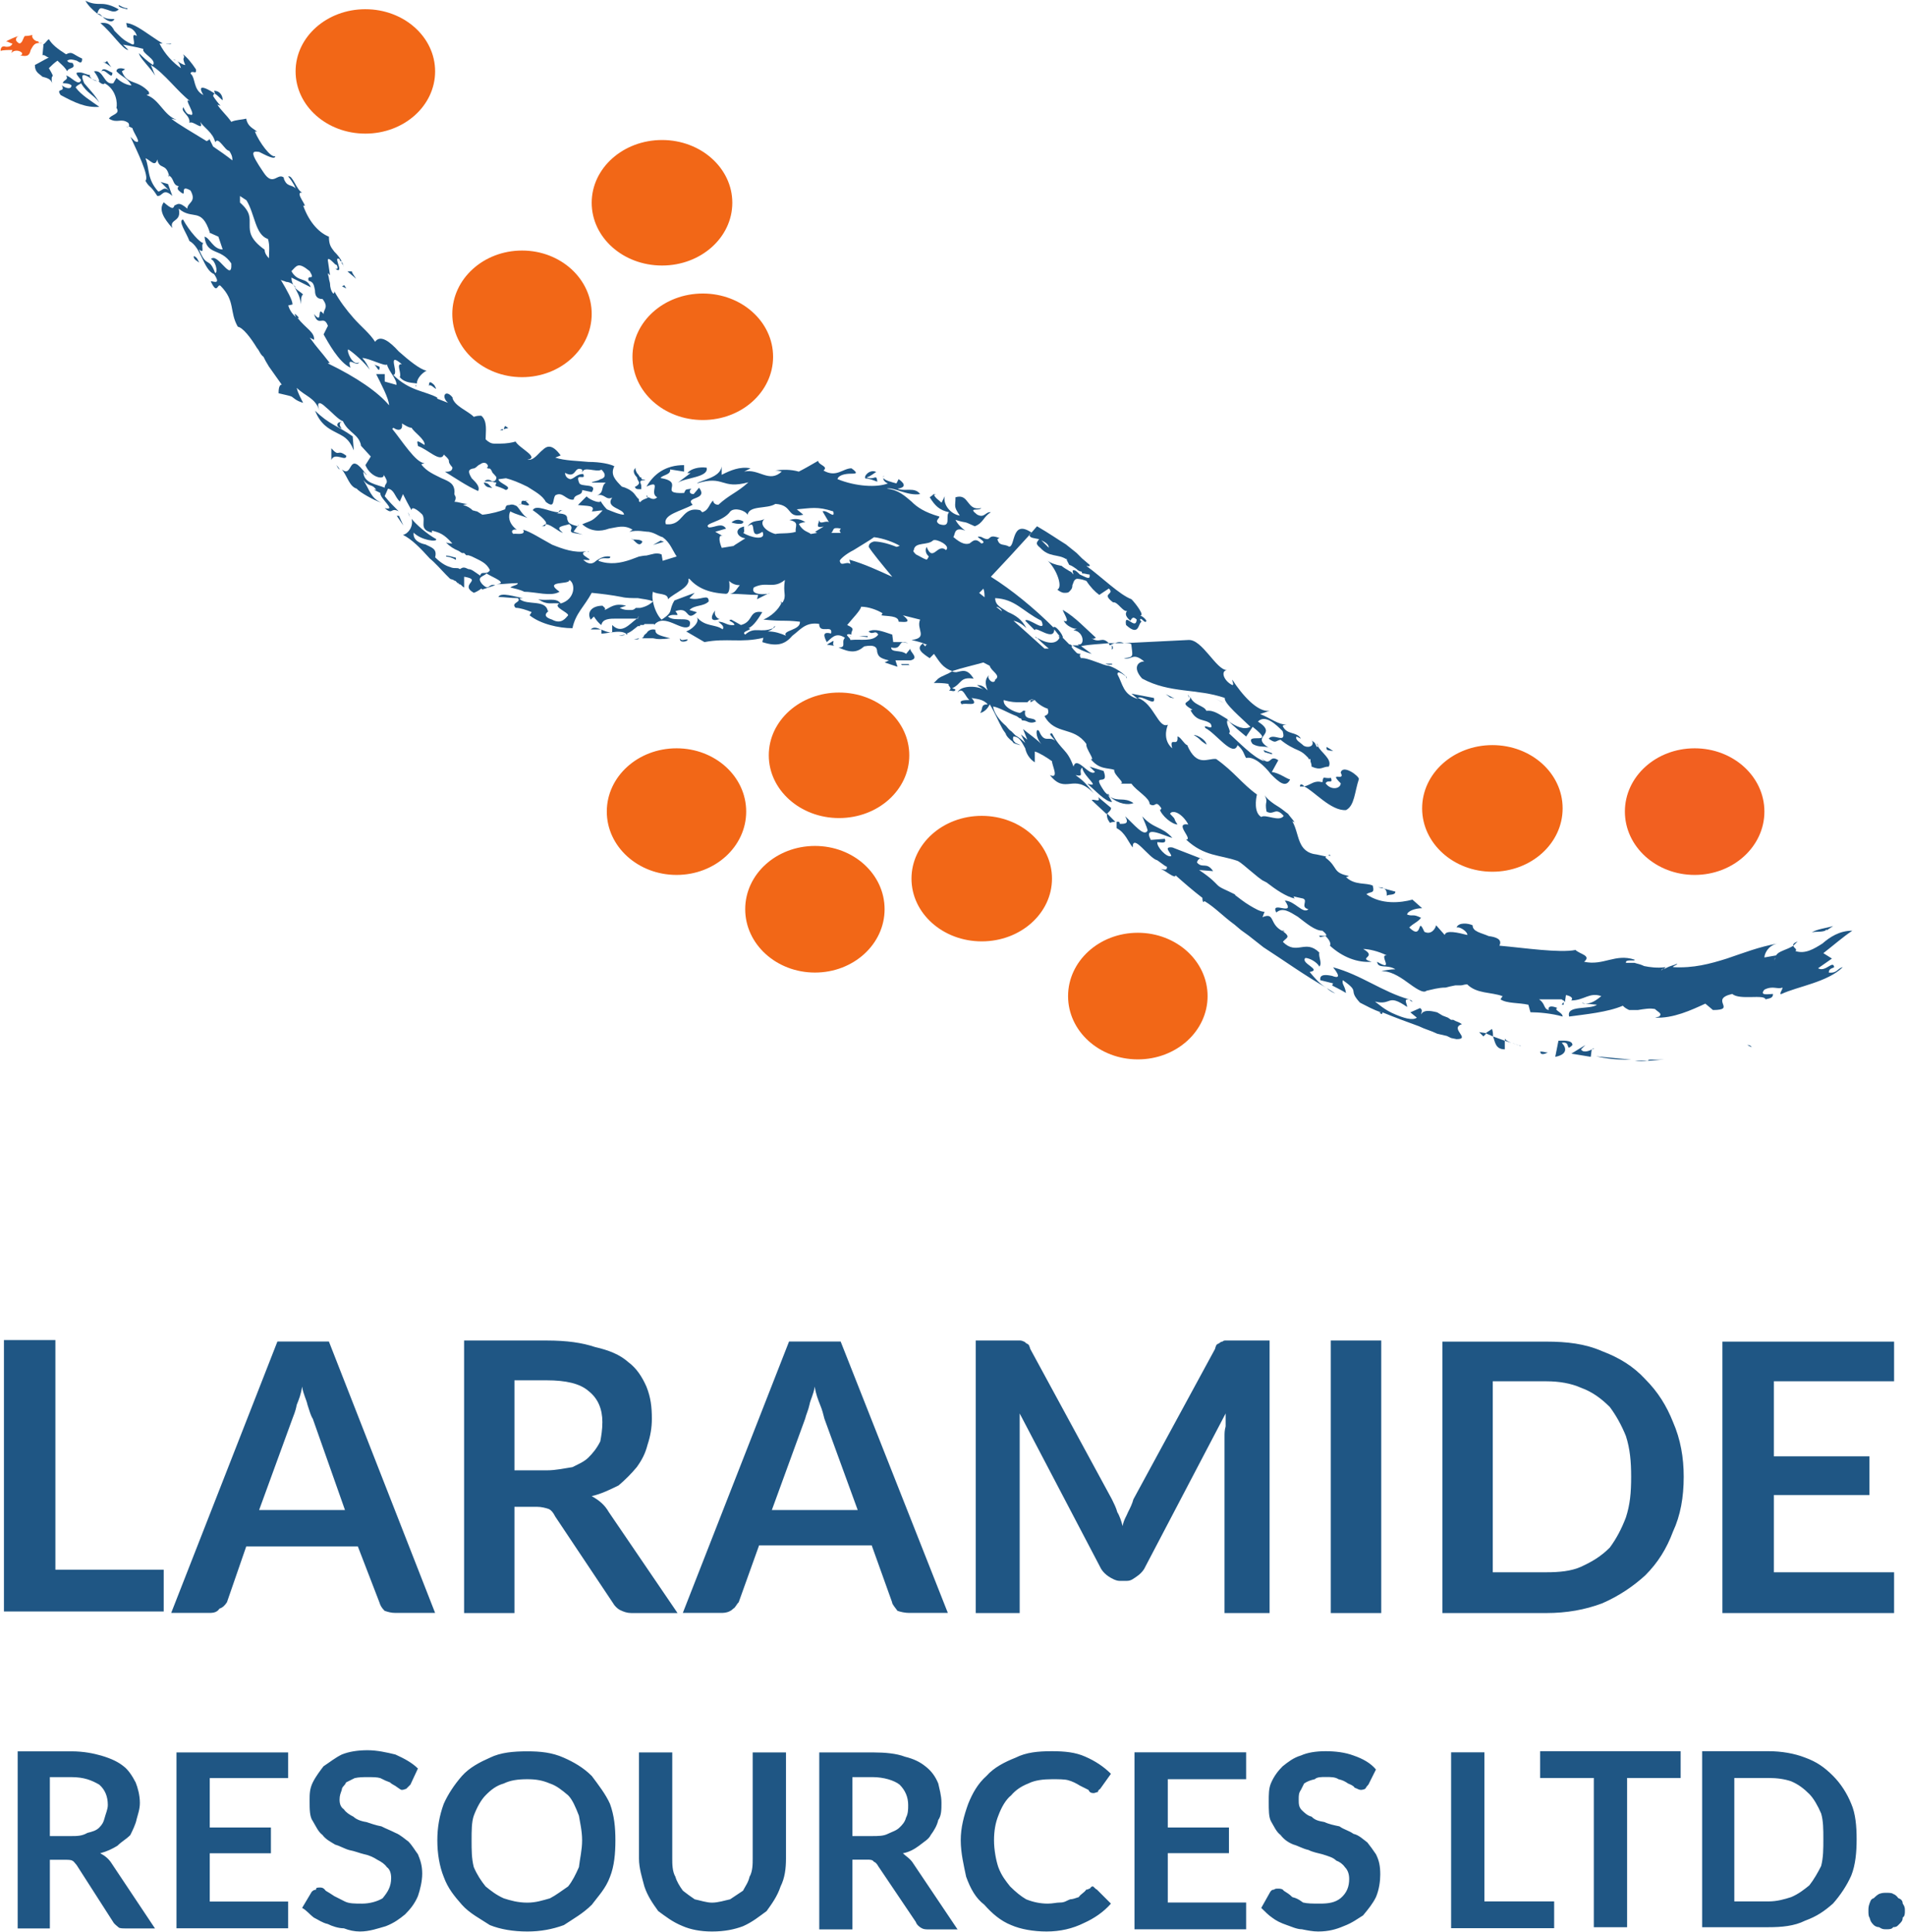 <?xml version="1.0" ?>
<svg xmlns="http://www.w3.org/2000/svg" version="1.2" viewBox="0 0 1552 1573">
	<title>Nov_9_2022_corporate_presentation_Final-1-pdf-svg</title>
	<defs>
		<clipPath clipPathUnits="userSpaceOnUse" id="cp1">
			<path d="m-972.69-867.75h16773.03v9433.6h-16773.03z"/>
		</clipPath>
	</defs>
	<style>
		.s0 { fill: #f26717 } 
		.s1 { fill: #f26020 } 
		.s2 { fill: #1f5684 } 
	</style>
	<g id="Clip-Path: Page 1" clip-path="url(#cp1)">
		<g id="Page 1">
			<path id="Path 9" class="s0" d="m297.5 108.8c-31.4 0-56.8-22.6-56.8-50.7 0-28 25.4-50.6 56.8-50.6 31.4 0 56.8 22.6 56.8 50.6 0 28.1-25.4 50.7-56.8 50.7zm127.6 198.3c-31.4 0-56.8-23.1-56.8-51.5 0-28.5 25.4-51.6 56.8-51.6 31.4 0 56.7 23.1 56.7 51.6 0 28.4-25.3 51.5-56.7 51.5zm114-90.9c-31.7 0-57.3-22.8-57.3-51.1 0-28.2 25.6-51.1 57.3-51.1 31.6 0 57.2 22.9 57.2 51.1 0 28.3-25.6 51.1-57.2 51.1zm33.2 125.8c-31.7 0-57.3-23-57.3-51.5 0-28.5 25.6-51.5 57.3-51.5 31.6 0 57.2 23 57.2 51.5 0 28.5-25.6 51.5-57.2 51.5zm-21.4 370.4c-31.4 0-56.8-23.1-56.8-51.6 0-28.5 25.4-51.5 56.8-51.5 31.4 0 56.7 23 56.7 51.5 0 28.5-25.3 51.6-56.7 51.6zm132.3-46.3c-31.6 0-57.2-22.9-57.2-51.1 0-28.3 25.6-51.1 57.2-51.1 31.7 0 57.2 22.8 57.2 51.1 0 28.2-25.5 51.1-57.2 51.1zm-19.6 125.8c-31.4 0-56.8-23.1-56.8-51.6 0-28.5 25.4-51.5 56.8-51.5 31.4 0 56.7 23 56.7 51.5 0 28.5-25.3 51.6-56.7 51.6zm135.8-25.4c-31.6 0-57.2-22.8-57.2-51.1 0-28.2 25.6-51.1 57.2-51.1 31.6 0 57.2 22.9 57.2 51.1 0 28.3-25.6 51.1-57.2 51.1zm127.1 96.1c-31.4 0-56.8-23-56.8-51.5 0-28.5 25.4-51.6 56.8-51.6 31.4 0 56.8 23.1 56.8 51.6 0 28.5-25.4 51.5-56.8 51.5zm288.7-152.8c-31.6 0-57.2-23.1-57.2-51.6 0-28.5 25.6-51.5 57.2-51.5 31.7 0 57.2 23 57.2 51.5 0 28.5-25.5 51.6-57.2 51.6z"/>
			<path id="Path 10" class="s1" d="m1379.9 712.4c-31.4 0-56.8-23.1-56.8-51.6 0-28.5 25.4-51.5 56.8-51.5 31.4 0 56.8 23 56.8 51.5 0 28.5-25.4 51.6-56.8 51.6zm-1345.3-677c-7-1.7-7.9 2.7-9.6 5.3-0.9 3.5-1.8 6.1-8.8 4.3 1.8 0 1.8-0.8 1.8-1.7-0.9-1.8-6.1-3.5-8.8 0l0.9-2.6c-3.5 0-7.9 0-9.6 0.8 0-3.4 1.7-4.3 4.4-3.4 1.7 0 4.3 0 5.2-2.7-1.7 0-3.5-1.7-5.2-1.7 3.5-1.8 7-3.5 10.4-4.4-2.6 0.9-2.6 3.5-1.7 4.4 1.7 1.7 2.6 2.6 4.4 0 1.7-3.5 1.7-4.4 2.6-4.4 0.9 0 2.6 0 6.1-0.9-1.7 0.9 0.9 5.3 4.4 5.3 0.8 1.7 1.7 1.7 3.5 1.7z"/>
			<path id="Path 11" fill-rule="evenodd" class="s2" d="m42.4 62.5c0 0-0.8 0.9 0 5.3-0.8-3.5-4.3-4.4-7.8-5.3-2.7-2.6-6.2-3.5-6.2-9.6 3.5-1.7 7.9-4.4 11.4-6.1-1.7 0-3.5-2.6-5.2-1.8l0.8-8.7h-0.8c1.7 0 3.5-3.5 5.2-4.4 2.6 4.4 7 7.9 14 12.3 5.2-2.7 5.2 0 13.1 3.5 0 4.3-1.8 3.5-4.4 1.7-3.5-0.9-5.2-1.7-7.8 0 0.8 1.8 3.5 1.8 4.3 1.8 3.5 5.2-3.5 3.4-4.3 6.9-1.8-3.5-5.3-6.1-7.9-8.7-2.6 1.8-4.4 3.5-7 6.1 3.5 6.1 3.5 6.1 2.6 7zm860.5 461.2c-7.5 0.8-15.1 0.9-22.6 2.4l8.6 6.3c-6.1-1.7-11.3-4.3-15.7-6.9h5.3l-0.9-0.9c6.1 1.7 5.2-10.5-3.5-11.4l2.7-1.3c-2.6 0.5-9-2.6-10.6-6.5 6.1 2.6-0.8-7-0.8-8.8 10.4 6.1 18.3 14.9 27 22.7-0.8 0-1.7 1.8-4.3 0 7.8 5.3 8.7-1.7 14.8 4.4zm-26.1-11.8q0.5-0.1 0.8-0.4zm583.5 258.1q-0.9-1.7 3.5-3.5-1.8 1.8-3.5 3.5zm-545.2-246.3h-6.1c-2.6 0-3.5 0.9-5.2 1.8 0 0-0.9-0.9-0.9-1.8h5.2q3.5-1.7 7 0zm-72.5 46.3l-3.5 1.8v-1.8q1.8 0 3.5 0zm172.1 29.7c-4.3-3.5-10.5-8.7-14-12.2 6.2 4.3 12.3 7 17.5 4.3-7-6.9-21.8-19.2-20.9-23.5-22.8-7.9-44.6-3.5-67.3-15.8-7.9-8.7-3.5-13.9 1.7-13.9-9.6-7.9-9.6-0.9-16.6-2.7 8.8-0.8 7-1.7 6.1-11.3-0.8-0.9-3.4-0.9-6.1-0.9l52.5-2.6c11.3-0.9 22.7 24.5 31.4 24.5-5.2 0.8-2.6 8.7 4.4 12.2 1.7 0 0-2.6 0-4.4 7.8 12.2 20.9 27.1 30.5 25.3l-7.8 2.7c8.7 3.5 14.8 8.7 21.8 8.7 0 0-2.6 0-3.5 0.9 3.5 7.8 11.4 4.3 14.9 10.5l-3.5-1.8c-1.8 2.6 3.5 5.2 5.2 7 2.5 2.5 9.8 1.8 7.4-3.6 0.4 0.4 1.2 0.8 2.2 1.8l1.8 3.5q0.5-0.5 0.7-0.9c2.6 5.3 11.9 10.6 8.9 16.7-5.3 0-6.1 3.5-14 0 0-2.7-0.9-3.5-0.9-4.4v-1.7c0 0-1.7 0 0 0-1.7 0-1.7 0-1.7-0.9l-0.9-0.9c-2.6-2.6-3.5-3.5-7-5.2-4.3-1.8-9.6-4.4-14.8-8.8-4.4 0.9-3.5 3.5-9.6-0.8 3.5-5.3 14.8 5.2 11.3-6.2-5.2-5.2-14-13.9-20.1-7.8 17.2 11.1-6.9 11.3 8.7 21.3-3.3-1.7-7.4 0.2-13-3-7.9-10.5 20.9 2.6 0-14zm53.7 3.4c-0.3-0.2-0.4-0.4-0.4-0.7q0.2 0.4 0.4 0.7zm4.6 4.4c-0.4-0.8-0.7-1.7-0.7-2.5 0 0.7 1.1 1.4 0.7 2.5zm-40 1.3q0.4 0.2 0.9 0.6-0.5-0.3-0.9-0.6zm-269.1-56.2c3.5-2.6 7.9-3.5 11.4-6.1 0.9 0.8 2.6 0.8 3.5 0.8 4.4-0.8 8.7-3.5 14 5.3-11.4-1.8-9.6 4.3-17.5 7.8l2.6 0.9c0 2.6-3.5 0.9-5.2 0.9 3.5-1.8-1.8-4.4 0-5.3-4.4-0.8-8.8-0.8-12.3-0.8zm509.4 262.9v2.6c-3.5 0 0-0.9 0-2.6zm-237.7-186.9c6.2 0.8 11.4 5.2 14.9 6.1-3.5 7-8.7 2.6-15.7-4.4-5.3-7-14-14.8-20.1-13.1-1.8-2.6-1.8-6.1-7-10.5-3.5 10.5-17.5-9.6-26.2-13.9-2.6-4.4 7.8 3.4 4.3-3.5-5.2-4.4-11.3-0.9-16.6-11.4 0.9 0.9 0.9 0 1.8 0-12.2-7-0.9-5.2-1.8-10.5 2.7 7 11.4 7 13.1 11.4 6.2-0.9 11.4 3.5 17.5 7q-0.3 0.4-0.4 0.8h-0.5l0.4 0.2c-1.1 3.5 3.8 8.7 1.4 10.3 7.9 7 20.1 20.1 28.8 22.7l-2.6-2.6c8.7 7.9 6.1-3.5 14 1.8zm-67.3-60.3c0 0-0.9-1.8-0.9-2.6 0.9 0.8 0.9 2.6 0.9 2.6zm33.2 19.2l-2.2-0.7q0-0.1 0-0.2h0.5zm-97.9-46.3c-0.9 0-1.7 0-3.5-0.8 2.6 0 3.5 0 5.3 0 0.8 0.8 0 0.8-1.8 0.8zm1.8-15.7c0.8 0.9 0.8 0.9 0.8 2.6l-0.8 0.9q0-1.7 0-3.5zm178.2 171.2h-1.8c0-0.9 0.9-0.9 1.8 0zm-166-144.1l-0.9-1.8c0.9 0 0.9 1.8 0.9 1.8zm116.2 56.8l1.7 0.8c-0.8 0-0.8-0.8-1.7-0.8z"/>
			<path id="Path 12" fill-rule="evenodd" class="s2" d="m838.3 435.5l6.1-7c10.5 6.1 16.6 10.5 23.6 14.8l8.7 7 4.4 4.4 6.1 5.2c0.9 1.8-1.8 0.9-2.6 0.9 12.2 8.8 27.1 23.6 36.7 27.1 3.5 3.5 11.3 14 7 13.1 1.7 0.9 3.4 1.7 5.2 4.4-0.9 3.5-4.4-3.5-5.2-0.9 0.8 1.7 0.8 1.7 1.7 1.7-3.5 0-1.7 13.1-13.1 2.7-1.8-11.4 7.9 5.2 8.7-4.4-3.5-3.5-4.3 0-5.2 0.9-5.3-4.4-3.5-7-2.6-7.9-3.5 0.9-7.9-7.9-11.4-7-10.5-7.8 1.8-6.1-3.5-11.3l-7.8 5.2c-3.5-2.6-7-6.1-10.5-11.4-4.4-1.7-7-1.7-7.9-1.7-2.6 0.9-2.6 3.5-3.5 5.2 0 2.7-0.9 3.5-2.6 5.3-0.9 0.9-1.8 0.9-4.4 0.9-0.8 0-3.5-0.9-5.2-2.7 4.4-1.7 0-15.7-7.9-23.5 1.8 1.7 6.1 3.4 11.4 4.3 0.9 0.9 3.5 2.6 5.2 3.5 0.9 0.9 2.6 0.9 3.5 2.6l0.9 0.9c-0.9-2.6-0.9-3.5 0-3.5 1.7 0 2.6 0.9 5.2 3.5 4.4 1.8 8.8 5.2 7.9 0-1.8 0-3.5-0.9-6.1-0.9 0-1.7-0.9-1.7-1.8-1.7l-1.7-0.9-0.9-0.9c-2.6-1.7-3.5-2.6-6.1-3.5q-1.2-2.3-2.3-4.5c-6.6-4.5-14-1.3-21.3-9.4-4.4-3.5-2.6-4.4-0.9-7-4.3-0.9-7.8-0.9-7.8-3.5zm30 19.9q0.7 0.4 1.4 1.1l-1.7-1.8q0.1 0.3 0.3 0.7zm-20.4-15.5l6.1 6.1c0-2.7-2.6-4.4-6.1-6.1zm-344.2 77.7l5.2-0.9c-0.8 0.9-3.5 0.9-5.2 0.9zm-168.6-95.2q-2.6-2.6-2.6-5.3c0.8 2.7 0.8 3.5 2.6 5.3zm174.7 94.3q0-0.9 0-0.9h1.7zm121.5-6.9c-0.9 1.7-1.8 1.7-1.8 1.7 0 0 0.9-1.7 1.8-1.7zm-4.4-27.1c-0.9 0.9-1.7 0.9-1.7 0.9zm112.7 41l-5.3-0.9c1.8 0 2.6 0 5.3 0.9zm-103.1-34.1c0 0 0 0-0.9 1.8 0-1.8 0.9-1.8 0.9-1.8zm-561.7-425.3c-5.3-3.5-10.5-6.2-6.2 3.5 4.4 5.2 8.8 9.6 12.3 15.7-5.3-7-9.6-7-14.9-15.7-0.9 0.8-3.5 1.7-4.4 3.4 4.4 6.2 13.2 11.4 19.3 15.8-11.4 0.8-20.1-3.5-31.5-9.6-4.4-6.2 4.4-1.8 0.9-7.9 3.5 2.6 7.9 3.5 7.9 0-1.8-1.7-5.3-1.7-7-1.7 0-2.7 5.2-2.7 2.6-6.2 3.5 0 10.5 9.6 12.2 3.5-5.2-6.1-4.4-6.1-0.9-6.1 2.7 0 7 2.6 7.9 1.8 0 0.8 0 1.7 1.8 3.5zm203.5 279.5c-2.6 0-1.7 3.5 0 5.2-6.1-1.7-3.5-6.1 0-5.2zm-143.3-308.4c0.9 0 1.8 0.9 4.4 0 0 0.9-2.6 0.9-4.4 0zm203.6 279.5c0-0.8 0-0.8 0-1.7 0 0 0.8 0.9 0 1.7zm-263.8-250.6l4.3 1.7c-1.7 0-2.6-0.9-4.3-1.7zm687.5 338l-2.7 0.9c0 0 0-0.9 2.7-0.9zm-69.9 116.2c0 0 0 0 0-0.9 0 0.9 0.9 0.9 0 0.9zm-165.1-112.7c-0.9-1.8-0.9-2.6-0.9-2.6 0.9 0.8 0.9 0.8 0.9 2.6zm-250.7-23.6q-0.9 0-2.7-3.5 1.8 1.8 2.7 3.5zm444.6 5.2c-1.7 0-1.7 0.9-2.6 0.9 0 0 0.9-0.9 2.6-0.9zm-259.4 35c0.8 2.6 0.8 4.3 8.4 6l-3.2 4.5q3.8 1.2 7.6 2.5c-3.1-0.8-5.8-1-8.5-1.7-3.5-1.7 1.8-3.5-2.6-6.9-5.2 1.7-12.2 1.7-5.2 6.9-2.7 0-9.7-6.9-14-6.9 2.6-1.8-7.9-9.7-10.5-11.4 2.6-5.2 14 1.7 21 1.7 0 0 0 0.9-1.8 0.9 8.8 0 8.8 2.6 8.8 4.4zm8.4 6l1.2-1.6-0.9 1.7q-0.2 0-0.3-0.1zm4.4 7q1.4 0.4 2.9 1-1.5-0.5-2.9-1zm-16.3-20c-1.8 0-2.7 1.7-3.5 1.7 0.8-1.7 0.8-1.7 3.5-1.7zm406.2 103.9c-2.6-1.7-4.4-5.2-7-7.8 0.9-4.4 8.7 6.1 7.9 7.8zm-621.2-260.3h-1.7c-0.9-0.8-0.9-1.7-1.8-3.4 0.9 0 3.5 2.6 3.5 3.4zm201 167.8c0 1.7-0.9 1.7-3.5 1.7 1.7 0 2.6-1.7 3.5-1.7zm-204.5-193.1c1.8 2.6 4.4 3.5 7 6.1-1.7 0.9-1.7 4.4-1.7 7.9-0.9-7-3.5-10.5-5.3-14zm634.3 234.1q0 0.9 0 0.9 0 0 0-0.9zm-539-45.4zm173.8 94.3h0.9q-0.9 0-0.9 0zm-403.6-404.4c-0.9-1.7-0.9-2.6-0.9-2.6 0 0 0 0.9 0.9 2.6zm-11.4-48l0.9-1.8z"/>
			<path id="Path 13" fill-rule="evenodd" class="s2" d="m870.6 524.6c1.7 0 2.6 1.7 2.6 1.7h-0.9c0.9 1.8 3.5 4.4 4.4 5.3 0.9 0.8 2.6 0.8 3.5 0.8-0.9 0-0.9 1.8-0.9 1.8l0.9 1.7c5.2-0.8 18.4 6.2 22.7 6.2 5.3 1.7 10.5 5.2 14 8.7-2.6-1.8-7-5.3-7-1.8 4.4 7.9 4.4 16.6 16.6 20.1l-5.2-4.3 18.3 3.5c1.8 7.8-9.6-2.7-13.1 0 13.1 4.3 16.6 25.3 24.5 21.8-1.8 4.4-3.5 13.1 3.5 19.2-2.7-10.5 5.2 0 4.3-9.6 2.4 0 5.4 6.3 7.9 7 7.9 18.3 16.6 10.5 23.6 11.3 14.8 10.5 20.9 20.1 33.2 28.9-0.9 3.5-2.6 14.8 3.5 18.3 3.5-2.6 14.8 4.4 18.3-0.9-7-7.8-7.8 0-14-3.5-1.7-9.3 1.6-6.3-1.4-13.3 1.4 2.7 6.3 6.6 11.9 9.9 2.6 1.7 4.4 3.4 7 5.2 1.8 2.6 4.4 5.2 5.3 7l-1.8-0.9c6.1 10.5 3.5 25.3 20.1 27.1l7.9 1.7c-0.9 0-0.9 0-0.9 0.9 10.5 7.9 5.2 12.2 19.2 14.9-0.9 0-0.9 0.8-2.6 0.8 7 7 16.6 4.4 21.8 7 1.8 7-1.7 4.4-5.2 7 12.2 8.7 27.9 7 37.5 4.4l7.9 7c-6.1 0-12.2 2.6-12.2 5.2 5.2 1.7 4.3-0.9 11.3 2.6-2.6 3.5-6.1 4.4-9.6 7.9 11.4 11.3 6.1-10.5 12.3 3.5 5.2 2.6 8.7-1.8 9.6-5.3l7 7.9c0.8-4.4 11.3-1.8 18.3 0 0.9-1.8-5.2-7-8.7-6.1 1.7-4.4 9.6-3.5 13.1-1.8 0 5.3 7 6.1 13.1 8.8 6.1 0.8 11.3 2.6 8.7 7.8 20.1 1.8 48.9 6.1 62 3.5 3.5 3.5 13.1 4.4 7 9.6 15.7 3.5 25.4-7 41.1-1.7 0.9 1.7-7.9-0.9-7 2.6q3.5 0 7 0c2.6 0.9 4.3 0.9 7.8 2.6 4.4 0.9 10.5 1.8 17.5 0.9q-0.9 0.9-1.7 1.7 1.7-0.8 3.5-1.7c1.7-0.9 5.2-1.7 7-2.6 2.6 0-3.5 1.7-2.7 2.6 16.6 0.9 29.7-2.6 43.7-7 13.1-4.4 26.2-9.6 41.1-12.2-7.9 1.7-10.5 8.7-10.5 11.3l9.6-1.7c1.7-3.5 8.7-4.4 14-7.9 0 1.8 3.5 2.7 1.7 4.4 7.9 2.6 14.9-1.7 21.9-6.1 6.1-5.3 13.9-10.5 24.4-10.5-7.8 5.2-15.7 12.2-23.6 18.3l7 4.4-11.3 7.9c6.1 3.5 12.2-7 13.1-0.9-0.9 0.9-4.4 0.9-4.4 4.4 7 0.8 7-3.5 11.4-4.4-12.3 12.2-36.7 15.7-49.8 21.8-2.7 0.9 0.8-3.5 0.8-5.2-4.3 1.7-7.8-1.8-14.8 1.7-4.4 5.3 3.5 3.5 7 3.5 0 3.5-2.6 3.5-6.1 4.4-0.9-4.4-21 0.9-27.1-4.4-19.2 4.4 4.3 13.1-15.7 13.1l-6.2-5.2c-11.3 5.2-26.2 12.2-41 11.4l3.5-0.9c2.6-2.6-0.9-3.5-3.5-6.1-4.4-0.9-8.8 0-14 0.8q-1.7 0-3.5 0-1.7 0-3.5 0c-1.7-0.8-3.5-1.7-5.2-3.5-12.3 5.3-30.6 7-43.7 8.8-2.6-9.6 16.6-5.3 22.7-9.6l-9.6-0.9c5.2 0 8.7-2.6 13.1-6.1-9.6-3.5-14 3.5-24.5 3.5 1.8-1.8 0-3.5-4.3-4.4l-0.9 6.1c0-1.7-1.8-1.7-2.6-2.6h-18.4c5.3 3.5 3.5 7.9 7.9 8.7-0.9-3.5 2.6-3.5 7-1.7-3.5 1.7 4.3 3.5 4.3 7-8.7-2.6-20-3.5-26.2-3.5l-1.7-6.1c-7.9-1.8-17.5-0.9-22.7-4.4l1.7-2.6c-9.6-3.5-20.9-1.8-28.8-9.6-2.6 0-3.5 0.8-5.2 0.8-0.9 0-0.9 0-1.8 0 0 0 0 0-1.7 0h-0.9l-4.4 0.9-3.5 0.9c-6.1 0-11.3 1.7-15.7 2.6-2.6 2.6-9.6-2.6-15.7-7-7-5.2-14.9-9.6-21-8.7 1.8-0.9 7.9-1.8 11.4-1.8-7-4.3-14 0-14.9-6.1 14.9 8.8 0.9-6.1 7.9-5.2-7-3.5-14.9-5.2-19.2-5.2 12.2 6.9-5.3 6.9 6.9 10.4-11.3 0.9-23.5-3.5-34-13.1 0.9-1.7 0-4.3-3.5-7.8l-4.4 0.8c-4.4-3.5 11.4 2.7 1.8-5.2-6.2 0-13.1-6.1-20.1-11.4-7-4.3-12.3-7.8-17.5-3.4-5.2-10.5 16.6 4.3 7-9.7 7.9 0 14.8 11.4 19.2 7-7-1.7 0-7-4.4-8.7l-7.8-1.7 0.9 1.7c-7-1.7-14.9-7-22.8-13.1l-3.5-1.8-3.5-2.6-5.2-4.3c-4.4-3.5-7.9-7-11.3-8.8-14.9-5.2-27.1-3.5-42-17.4 6.1 0-10.5-14 1.8-12.3-5.3-9.6-13.1-12.2-14.9-8.7 6.1 6.1 1.8 2.6 6.1 8.7-4.3 0-13.1-7-14.8-13.1 0.9 2.6 0.9 0.9 1.7 0-5.2-7.8-4.3 0-9.6-3.5 0-5.2-10.5-10.5-14.8-16.6h-9.6c6.1 0-5.3-7-4.4-11.3-5.3-1.8-12.2 0-19.2-8.8 4.3 1.8-4.4-8.7-3.5-12.2-10.5-14.8-25.4-7-34.1-22.7 0.9-0.9 4.4-0.9 2.6-6.1-3.5-0.9-8.7-4.4-10.5-7q-3.5-0.9-3.5 0c-0.8 0-0.8 0-2.6 1.8h-6.1c-3.5 0-7 0-13.1-1.8-0.9 5.2 7.9 9.6 13.1 10.5l1.8-0.9 0.8-0.9h1.8c-1.8 8.8 7.8 4.4 8.7 8.8q-3.5 1.7-7 0c-1.7-0.9-3.5-0.9-4.3-0.9l-0.9-1.7h-0.9l-2.6-1.8c-7-2.6-14-7-19.2-7.9 0.8 5.3 5.2 11.4 10.5 15.8 0.8 0.8 2.6 3.5 4.3 4.3l3.5 3.5c1.8 0.9 5.3 3.5 7.9 6.1l-3.5-6.9 5.2 4.3-3.5-8.7c5.3 4.4 10.5 7.8 14.9 12.2-5.3-6.1-4.4-14-1.8-10.5 4.4 10.5 7.9 3.5 13.1 7.9-2.6-3.5-6.1-6.1-2.6-6.1 7.9 14.8 12.2 12.2 17.5 27.1 2.6-9.6 13.1 8.7 17.5 4.3l-4.4-4.3 11.4 3.5c5.2 13.9-10.5 0 0 15.7q1.7 2.6 3.4 3.5l3.5 6.1c-5.2 0-13.9-9.6-20.1-14.9 11.4 3.5-2.6-5.2-4.3-13.1-3.5 3.5 2.6 7.9-5.3 6.1 7 5.3 7 5.3 14.9 14.9-16.6-17.5-22.7 1.7-35.8-14.9 7.8 3.5 1.7-7.8 1.7-11.3-3.5-2.6-10.5-7-14-7.9v8.8c-4.3-2.7-6.9-7-7.8-11.4-2.6-4.4-4.4-9.6-9.6-9.6-0.9 2.6 0 3.5 1.7 5.2 1.8 0.9 4.4 1.8 3.5 1.8-2.6-0.9-3.5-0.9-5.2-1.8-0.9-1.7-1.8-1.7-3.5-3.5q-1.8-1.7-2.6-3.4c0-0.9-1.8-2.7-2.7-4.4-3.5-6.1-6.1-13.1-10.5-20.1-0.8 1.7-3.4 6.1-7.8 7 2.6-3.5 0-7 6.1-7-3.5-4.4-9.6-4.4-13.1-5.2 7 7.8-5.2 3.5-7.9 5.2-3.5-3.5 2.7-3.5 6.2-3.5-3.5-2.6-5.3-11.4-9.7-6.1 1.8-5.3 14-6.1 21-2.6l-5.2-3.5c3.5 0 5.2 0.8 8.7 4.3-2.6-6.1-1.7-9.6 0.9-12.2 0 0.9-0.9 0.9 0 2.6 1.7 3.5 5.2 3.5 5.2 0.9 5.3-3.5-3.5-7-4.4-11.3l-5.2-2.7c-9.6 2.7-17.5 4.4-25.3 7-7.9-2.6-10.5-7.8-14.9-14l-3.5 3.5c-5.2-3.5-12.2-7.8-5.2-12.2-5.3-1.7-9.6-2.6-9.6-2.6 14-1.8 3.5-8.7 7-16.6q-7-1.8-14-3.5c8.7 7 0 5.2-3.5 5.2 0-5.2-9.6-4.3-14-5.2l0.9-1.7c-4.4-2.7-11.4-5.3-17.5-5.3 0 2.6-7.8 10.5-11.3 14.9 7.8 3.5 2.6 4.3 3.5 7.8-0.9 0-1.8-0.9-3.5 0-0.9 0.9 2.6 2.6 2.6 4.4 8.7-0.9 18.3 1.7 22.7-4.4-2.6-4.3-4.4 0.9-7.9-2.6 5.3-2.6 11.4 0 19.3 2.6l0.8 6.1c2.6 0 6.1 0 7.9 0-3.5 0.9-1.8 6.1-9.6 4.4 0 4.4 7.8 1.7 12.2 5.2l3.5-4.3c-0.9 2.6 7.9 7.8 0 9.6-4.4 0-7.9 0-12.2 0l1.7 5.2q-5.2-1.7-10.5-3.5l3.5-1.7c-7.8-1.8-8.7-3.5-9.6-7 0-3.5-1.7-6.1-10.5-4.4-6.1 5.3-11.3 5.3-20.9 0.9 7 0 1.7-4.4 5.2-7.9-7.8-5.2-11.3 0.9-14.8 3.5-2.7-5.2-3.5-8.7 3.5-7 1.7-7.8-9.7 0.9-9.7-7.8-11.3-1.8-15.7 5.2-21.8 9.6-5.2 6.1-11.3 9.6-24.5 5.2l0.9-3.5c-18.3 4.4-29.7 0-48 3.5l-14.9-8.7c3.5-0.9 11.4-7 8.8-11.4 6.9 7.9 14.8 5.3 20.9 9.7 1.8-2.7-1.7-4.4-3.5-6.2 5.3 0 7 3.5 13.1 2.7 0-2.7-7-3.5-2.6-4.4l7.9 4.4c10.5-2.7 6.1-12.3 17.4-10.5-2.6 4.3-6.9 11.3-11.3 13.1 5.2 0.9-7 2.6-2.6 5.2 7.8-7 12.2-0.9 22.7-5.2-0.9 0.9-1.8 1.7-4.4 2.6 6.1 0 10.5 1.7 14.9 3.5-3.5-4.4 12.2-4.4 11.3-11.4-7.8-0.8-10.5-0.8-14-0.8-3.4 0-6.1 0-15.7-0.9 6.1-2.6 12.3-7.9 14.9-14 0.8 0 0.8 0 0.8 0 3.5-6.1 0-7 1.8-18.3-9.6 7.8-14.9 0.8-25.3 6.1-2.7 5.2 5.2 6.1 11.3 5.2l-8.7 4.4 0.9-3.5c-7 0-14.9-0.9-22.8-0.9 4.4-0.8 5.3-4.3 7.9-7-2.6 0-6.1-0.8-8.7-3.5 0.8 6.2 0 10.5-2.7 10.5-14.8-0.8-23.5-5.2-29.7-12.2h-0.8c1.7 7-11.4 11.4-16.6 16.6 0-5.2-7.9-3.5-12.3-6.1q-0.8 3.5 0 7.8c-4.3-1.7-7.8-1.7-12.2-2.6-4.4 0-9.6 0-13.1-0.9-8.7-1.7-16.6-2.6-24.5-3.4-6.1 11.3-13.1 16.6-15.7 28.8-11.3 0-26.2-3.5-34.9-10.5l1.7-2.6c-4.3-1.8-9.6-3.5-13.1-3.5-4.3-4.4 5.3-4.4 1.8-7.9-6.1 0-10.5-0.9-15.8-0.9 1.8-4.3 14 0 20.1 0.9-0.8 0-3.5 0-2.6 0.9 6.1 5.2 21 0 22.7 9.6 3.5-0.9-7.8 3.5 3.5 7 7.9 4.4 11.4-1.8 13.1-3.5 0-2.6-13.1-7-7-9.6-7-0.9-9.6 1.7-17.4-3.5 7 1.7 14.8-1.8 18.3 3.5 12.2-3.5 12.2-16.6 7-19.2 0.9 4.3-21.8 0-7.9 9.6-7 4.3-19.2 0-29.7 0h0.9c-3.5-1.8-7.9-2.6-11.3-3.5 2.6-1.8 6.1-1.8 6.1-3.5-6.1 0-11.4 0.9-17.5 0.9 10.5-0.9-4.4-6.1-7.9-8.8-2.6 2.7-8.7 2.7-3.5 8.8 6.2 6.1 4.4-0.9 10.5 0.8q-5.2 1.8-10.5 3.5l-0.8-0.8c-0.9 0.8-3.5 2.6-6.1 3.5-12.3-7 7.8-10.5-7.9-13.1v8.7c-0.9 0-1.8-1.8-3.5-2.6 0 0-0.9 0 0 0h-0.9v-0.9h-0.9l-1.7-1.8c-0.9 0-1.7-0.8-1.7-0.8l-2.7-0.9q-1.7-1.7-3.5-3.5c-4.3-4.4-8.7-9.6-13.1-13.1-7.8-8.7-14.8-15.7-21.8-19.2 4.4-0.9 8.7-7 7-13.1 3.5 4.4 12.2 12.2 20.1 16.6 0.8 2.6-12.3 0.9-18.4-5.3-0.8 6.2 5.3 8.8 9.6 9.6 5.3 2.7 9.6 3.5 7.9 10.5 4.4 4.4 8.7 7 12.2 7.9 3.5 1.7 6.1 0 7.9 1.7 2.6-1.7 3.5-1.7 7 0 2.6 0 4.4 1.8 9.6 5.3 0.9-4.4 5.2 0 7.9-4.4-2.7-6.1-7.9-7.8-14.9-11.3l-2.6-0.9h-1.8l-1.7-1.8h-1.8l-2.6-1.7c-4.3-1.8-7-3.5-10.5-7 1.8 0.9 5.3 0.9 5.3 0.9-7-7.9-10.5-8.8-16.6-10.5v1.7c-11.4-2.6-4.4-9.6-7.9-14.8-1.7-1.8-8.7-7.9-8.7-3.5-2.6-4.4-5.3-9.6-7-13.1l-2.6 6.1c-4.4-4.4-4.4-9.6-9.6-10.5l-2.7 6.1c3.5 4.4 7 7.9 11.4 12.3-7-3.5-4.4 3.5-11.4-2.6 10.5 2.6-4.3-7.9-3.5-12.3l-5.2-2.6h1.8c-3.5-5.2-5.3-1.7-10.5-7.9 5.2 7.9 6.1 14.9 14.8 18.4-6.1-1.8-18.3-8.8-20.1-11.4-6.1-1.7-7.8-10.5-12.2-15.7 9.6 7.9 4.4-17.5 20.1 4.4 0 0.8-0.9-0.9-2.6-2.6 0 9.6 11.3 10.4 17.4 13.1 0-4.4 4.4-2.7-0.8-10.5 0.8 4.3-10.5 2.6-14.9-7.9l4.4-7-9.6-10.5 1.7 1.8c-1.7-9.6-10.5-10.5-14.8-20.1-3.5-0.9-9.6-7.9-14-11.4-4.4-4.3-7.9-5.2-5.2 2.7-3.5-10.5-11.4-11.4-18.4-18.4 0.9 4.4 3.5 8.8 5.2 12.2-6.1-1.7-7.8-4.3-9.6-5.2-2.6-0.9-3.5-0.9-10.4-2.6 0-1.8 0-7 2.6-7-2.6-3.5-6.1-8.7-10.5-14.8l-2.6-4.4-1.8-3.5c-2.6-1.8-3.5-5.3-5.2-7-5.3-8.7-11.4-16.6-15.7-17.5-7-12.2-1.8-20.9-14-33.2-2.6-2.6-2.6 7.9-7.9-3.5-0.9-1.7 9.6 4.4 2.6-6.1-8.7-3.5-10.4-21.8-20.1-27-2.6-7-9.6-16.6-5.2-17.5 5.2 9.6 14 19.2 16.6 19.2-2.6 1.7 1.8 9.6-3.5 5.2 6.1 15.8 7.9 5.3 13.1 19.3 2.6-0.9 0-10.5-3.5-11.4 5.3-6.1 17.5 20.1 16.6 3.5-8.7-13.1-20.1-6.1-21.8-21.8 4.3 0.8 7 10.4 14.8 10.4l-3.5-10.4-7.8-3.5h0.8c-6.9-21-13.9-9.6-25.3-19.3 2.6 11.4-7.9 7.9-5.2 15.8-7-7.9-11.4-14.9-7-21 7 6.1 7.8 5.2 8.7 2.6 2.6-0.8 3.5-3.5 10.5 2.6 0-5.2 7.9-5.2 2.6-14.8-10.5-6.1-0.9 7.9-9.6 0q-1.7-1.7 0-3.5c-5.2-0.9-3.5-6.1-7.9-8.7-2.6-10.5-7.8-4.4-9.6-13.1-1.7 7-6.1 0-9.6-0.9 3.5 7.9 0.9 16.6 10.5 27.1 3.5-0.9 4.4-4.4 8.7-0.9l-6.9-7c2.6 0.9 3.5 0.9 6.1 1.8l3.5 9.6c-7.9-7-7.9 0.8-12.3 0-6.1-9.6-6.1-6.1-9.6-12.3 3.5-3.5-7-24.4-12.2-35.8q1.7 1.8 3.5 3.5c7 3.5-1.8-7.8-1.8-10.5l-3.4-1.7q1.3 0 0-2.6c-6.2-4.4-8.8 0.8-15.8-3.5 1.8-3.5 9.6-3.5 6.1-8.8 0.9-3.5 0-14.8-9.6-20-0.8 1.7-3.5 0-5.2-1.8h0.9c-0.9-2.6-1.8-4.4-4.4-7.9 7.9-1.7 7.9 11.4 15.7 9.7l2.6-4.4c3.5 3.5 8.8 6.1 12.3 6.1-4.4-7-7-6.1-12.3-11.4 0-3.5 5.3-2.6 7-1.7l-2.6 1.7c4.4 11.4 12.2 6.2 21.9 16.6 0.8 2.7 0 1.8-1.8 2.7 10.5 3.5 14 16.6 24.5 20.1l-4.4-0.9c5.2 4.3 17.5 11.3 28.8 18.3l1.8-0.9c0-2.6 1.7 1.8 3.5 5.3 5.2 3.5 11.3 7.8 15.7 11.3 0-3.5-0.9-5.2-2.6-7.8-3.5 0-8.8-12.2-11.4-7-1.7-7.9-9.6-12.2-12.2-16.6 3.5 8.7-6.1-1.7-8.8 0.9 0.9-6.1-6.9-8.8-5.2-12.3 0-2.6 1.8 5.3 5.2 5.3 7.9 3.5-6.9-15.7 0.9-10.5-10.5-7.9-20.9-22.7-32.3-29.7l3.5 8.7c-3.5-6.1-13.1-14.8-13.1-18.3 3.5 3.5 6.1 6.1 11.3 9.6 3.5-4.4-9.6-9.6-7.8-13.1-6.1-1.7-12.2-2.6-16.6-3.5l4.4 4.4c-4.4 0-13.2-14-22.8-21.9 5.3-0.8 8.8 0.9 11.4 6.2 3.5 3.4 7 7.8 13.1 10.4 7 4.4-1.7-10.4 5.2-6.1-0.8-3.5-4.3-7-7.8-7l-0.9-3.5c3.5 0 8.7 2.7 14 6.2 5.2 3.4 11.3 7.8 15.7 10.4 0 0-1.7 0-2.6 0 4.4 8.8 11.3 15.8 17.5 20.1-1.8-6.1-3.5-6.1-6.2-7 0.9-0.8 7 4.4 9.7 4.4-3.5-7.9 0.8-4.4-1.8-8.7 3.5 2.6 7 7 10.5 12.2 0.9 5.2-3.5 0-4.4 3.5 4.4 3.5 1.8 13.1 10.5 17.5-7-11.4 6.1-3.5 9.6-0.9l-0.9-2.6c4.4 0 7 3.5 7 7.8-4.3-3.5-7-7.8-7.8-3.5 1.7 2.7 4.3 6.1 6.1 7.9l-2.6-0.9c2.6 4.4 7.8 8.8 11.3 14 3.5-1.7 8.8-1.7 12.2-2.6 0.9 6.1 5.3 7.8 8.8 10.5h-1.8c3.5 8.7 13.1 21.8 16.6 20 0 3.5-7.8-0.8-13.1-3.4-6.1-0.9-7.8 0 3.5 16.6 7.9 12.2 11.4 0 16.6 4.3 0 0 0 0 0 0.9 2.6 7 6.1 4.4 9.6 7.9-1.7-4.4-5.2-8.8-6.1-9.7 3.5-1.7 7 11.4 11.4 13.1-7-0.8 6.1 13.1 0.8 10.5 5.3 14.9 14 22.7 21 25.4 0 6.9 1.8 8.7 4.4 12.2 2.4 2.4 4.4 4.8 6 7.8-1.6 0-1.6-0.8-1.6-1.7-3.5-1.7-1.8 1.7-0.9 5.2 0.9 2.7 0.9 5.3-2.6 2.7 1.7 0 1.7 0 1.7-0.9 0 0 0-2.6-1.7-2.6-3.5-3.5-6.2-6.1-6.2-3.5l1.8 12.2c0 0-0.9-0.9-1.8-1.7 0 0.8 0.9 3.5 0.9 4.3 0 0.9 0.9 3.5 0.9 4.4 0 2.6 0.9 6.1 2.6 7.9 0.9 0 0.9-0.9 0.9-1.8 4.4 7.9 9.6 14.9 15.7 21.8 6.1 7 13.1 12.3 17.5 19.3 4.3-6.2 12.2 0 19.2 7.8 7.9 7 17.5 14.9 22.7 15.7-3.5 1.8-7.9 6.2-7.9 10.5-2.6-0.8-9.6 0-13.9-5.2 1.7-3.5-3.5-11.4 1.7-10.5-13.1-11.4-1.7 7.9-7 8.7 13.1 13.1 26.2 13.1 35.8 18.4v0.9l8.8 3.4c-6.1-5.2-1.8-12.2 4.4-3.4l-0.9-0.9c1.7 7 12.2 10.5 17.5 15.7 2.6-0.9 3.4-0.9 6.1-0.9 5.2 4.4 3.5 13.1 3.5 19.2q3.5 3.5 6.9 3.5c0 0 0.9 0 1.8 0 0 0 1.7 0 2.6 0h0.9c4.4 0 9.6-0.8 12.2-1.7 2.6 5.2 20.1 13.1 9.6 14.8 5.3 0.9 8.8-5.2 12.3-7.8 3.5-3.5 7.8-5.3 14.8 4.3l-4.4 1.8c7.9 2.6 18.4 2.6 27.1 3.5 9.6 0 17.5 1.7 21 3.5-3.5 7 0.9 11.3 6.1 16.6 3.5 0.9 7 2.6 9.6 5.2 0.9 0.9 2.6 3.5 3.5 4.4 0.9 0 0.9 1.7 0.9 2.6 0.9 0 0.9 0 0.9 0.9 0.8-2.6 6.1-3.5 6.9-4.4 1.8 0.9 4.4 2.6 7 0-7-3.5 4.4-14.8-8.7-8.7 6.1-10.5 15.7-17.5 30.6-17.5v5.3l-11.4-1.8c0.9 4.4-6.1 4.4-7.8 7 20.9 3.5-2.7 13.1 19.2 12.2 1.7-3.5 0.8-2.6 6.1-3.5-1.8 0.9-2.6 4.4 1.7 4.4l4.4-5.2c7.9 10.4-12.2 6.9-5.2 13.9-9.6 5.3-24.5 7.9-21.9 15.8 14.9 1.7 12.3-14.9 28-11.4l1.7 1.7c5.3-1.7 5.3-6.1 8.8-9.6 0 0.9 0.8 3.5 4.3 3.5 9.6-8.7 14.9-9.6 24.5-18.3-22.7 6.1-19.2-6.1-41.9 0.9 2.6-2.7 19.2-4.4 20.1-14v7c6.9-3.5 14.8-7 23.5-5.3l-5.2 2.7c12.2-2.7 20.1 9.6 30.6 0q-2.6-0.9-5.3-0.9c6.1-0.9 13.1-0.9 19.2 0.9 5.3-2.7 9.7-5.3 15.8-8.8 0 3.5 8.7 4.4 4.3 7.9 10.5 6.1 15.8-1.8 22.8-1.8 6.1 4.4 3.5 4.4-0.9 4.4-3.5 0-9.6 0.9-10.5 4.4 14.9 6.1 32.3 7 41.1 3.5-2.7-0.9-4.4-3.5-3.5-4.4 0 1.7 7 3.5 10.4 4.4l1.8-3.5c6.1 4.3 5.2 7-0.9 7.8 6.1 2.6 14-1.7 18.4 4.4-10.5 1.7-21.9-6.1-27.1-4.4 9.6 0.9 14.8 6.1 20.1 10.5 4.3 4.4 10.5 8.7 22.7 12.2 0 1.8-4.4 3.5 0 6.2 10.5 3.4 4.4-7 7.9-9.7-7.9-1.7-11.4-5.2-15.8-12.2l3.5-2.6c0 2.6 4.4 5.2 6.1 7l2.7-5.3c-1.8 7 5.2 14.9 12.2 15.8-5.3-7.9-3.5-7-3.5-14.9 11.4-3.5 8.7 11.4 21 8.8-1.8 2.6-11.4-0.9-3.5 5.2 6.1 3.5 7-2.6 11.3-1.8-6.1 3.5-6.1 8.8-13.1 11.4-11.3-5.2-4.3-1.7-15.7-5.2 1.7 3.5 5.2 6.9 7.9 8.7-9.7-3.5-7.9 3.5-9.7 5.2 7 6.1 10.5 6.1 13.2 5.3 3.4-2.6 5.2-4.4 9.6 0 6.9-0.9-8.8-7 0-5.3 9.6 5.3 3.5-3.5 14.8 0.9l-1.7 0.9c1.7 6.1 5.2 3.5 9.6 6.1 5.2 0 1.7-22.7 18.3-11.4-0.9 0.9-1.7 0.9-1.7 1.8q-15.8 17.5-31.5 34.1c16.6 10.4 35 25.3 51.6 41.9 0.8 12.2-15.8-2.6-15.8 1.7l-7.8-7.8c1.7-3.5 18.3 11.3 13.1 0-15.7-7.9-21-17.5-37.6-18.4 0 6.1 5.3 7.9 10.5 11.4 6.1 2.6 11.4 6.1 14.9 13.1-3.5-3.5-7-5.3-10.5-6.1 7.8 7 16.6 14.8 25.3 22.7h3.5c-4.4-3.5-7.9-7-9.6-8.8 8.7 5.3 15.7 5.3 18.3 0l-0.8-1.7 3.5 1.7zm96.1 82.1h0.8q-0.4 0.2-0.8 0zm63.1 40.9q-0.2-0.4-0.3-0.7 0.2 0.4 0.3 0.7zm-750.2-431.6c0.2 0.3 0.4 0.8 0.4 1.2q-0.2-0.6-0.4-1.2zm-0.5-0.6c-0.8-0.8-0.8-0.8-0.8-2.4q0.7 1.4 1.3 3c-0.2-0.3-0.5-0.6-0.5-0.6zm-0.8-2.4q-0.1-0.1-0.1-0.2 0 0 0.1 0 0 0.1 0 0.2zm1076.2 575.4q-1.7 0.9-1.7 1.8 0.9-0.9 1.7-1.8zm-63.7 28.9q-1.8 0-2.7-0.9zm-143.2-3.5c-5.3-0.9-1.8 3.5-1.8 6.1-16.6-11.4-12.2-0.9-26.2-4.4 2.6 1.8 7.9 7 16.6 10.5 6.1 2.6 14 5.3 17.5 2.6l-5.3-4.3 7.9-3.5c2.6 1.7 0.9 3.5 0.9 5.2 1.7-3.5 6.1-3.5 13.1-1.7l4.3 2.6 4.4 1.7 2.6 1.8h1.8l1.7 0.9c1.8 0.8 2.6 0.8 5.3 2.6-10.5 3.5 7.8 12.2-4.4 12.2l-4.4-0.9-3.5-1.7-7.8-1.8c-5.3-2.6-9.6-3.5-14.9-6.1-9.6-3.5-19.2-7-29.7-11.3q0 2.6-2.6 0h1.7c-6.1-1.8-12.2-5.3-17.4-7.9-10.5-11.3 0.9-7.9-14-18.3-0.9 3.5 1.7 4.3 2.6 10.4-4.3-2.6-7.8-4.3-11.3-6.1l0.8-1.7-10.4-2.6c-0.9-5.3 5.2-4.4 9.6-3.5 4.3 1.7 7.8 1.7 0.8-7 22.8 6.1 40.2 20.1 62.1 26.2zm-224.6-159.9c-4.3 1.8-12.2 0.9-19.2-5.2 7 4.4 11.4 0 19.2 5.2zm-19.2-5.2q-0.8-0.9-1.7-1.7v-0.9q0.9 0.9 1.7 2.6zm-150.2-122.3c0 0 0-1.7 1.7-1.7q-1.7 0-3.5-0.9c0 0.9 0 0.9 1.8 2.6zm-214.9-21.8c10.5-7 5.2-7 10.5-15.7l16.5-6.2-4.3 4.4c8.7 2.6 15.7-4.4 15.7 2.6-4.4 4.4-11.4 2.6-15.7 7l6.1 1.8c-9.6 8.7-5.2-5.3-17.5-0.9 4.4 6.1-0.8 0.9-6.1 4.4 5.3 5.2 21-1.8 17.5 7.8-6.1 5.3-20.1-11.3-28.8-0.9v-0.8c-1.8 0-5.3 0-7.9 0 0 0.8-0.9 0.8-1.8 0.8h-1.7v0.9c0 0-0.9 0-1.8 0-3.4 2.6-6.1 5.3-9.6 6.1-2.9-1.9-7.2-1.7-11.3-1.1v-5.9c7.8 7.9 14-0.8 20.1-5.2-0.9 0-1.8 0-1.8 0q-2.6 0-5.2 0c-2.6 0-6.1 0-9.6 0-5.3 0-11.4 0-12.3 5.2-2.6-1.7-4.3-4.3-6.1-6.9l-2.6 2.6c-3.5-6.1 0.9-11.4 9.6-11.4 1.8 1.8 2.6 1.8 1.8 3.5 4.3-1.7 7.8-6.1 17.4-3.5l-5.2 1.8c3.5 1.7 5.2 1.7 8.7 1.7 1.8 0 2.7 0 4.4-1.7q1.7 0 3.5 0 6.5-1.3 10.5-5.3c0.9 5.3 3.5 11.4 7 14.9zm-49 11.3v-3.2c2.2 0.9 4.7 2 7.4 2.3-2.7 0.4-5.4 0.9-7.4 0.9zm0-3.2q-0.2-0.1-0.5-0.3 0.3 0 0.5 0zm-8.7-0.2c2.4-2.4 5-1.4 8.2 0-2.6 0-5.7 0-8.2 0zm16.1 2.6q0.7-0.2 1.4-0.2v0.2q-0.7 0-1.4 0zm23.2-13.1c0 0-0.9 0-0.9 0.9q0 0 0 0 0 0-0.8 0.9 0.8 0 0.8 0 0-0.9 0-0.9 0 0 0 0 0 0 0 0 0 0 0 0 0 0 0 0 0 0 0.9-0.9zm-382.6-359q0 0 0 0.9l-0.9-0.9q0.9 0 0.9 0zm-33.2-39.3q-0.9 0-1.8-0.9zm164.3 192.2c-0.9-0.9-1.8 0-1.8 0 23.6 11.4 41.1 23.6 49.8 34.1 0-5.3-7-18.4-10.5-25.4h7v6.1l9.6 2.7c0-5.3-6.1-10.5-7.8-16.6-1.8 1.7-14.9-5.3-20.1-5.3 2.6 2.7 4.4 6.1 6.1 9.6-3.5-5.2-13.1-13.9-17.5-16.6-1.7 0.9 3.5 14 8.8 10.5-1.8 4.4-10.5-6.1-7 4.4-9.6-4.4-18.4-21-21.9-27.1l3.5-7c-3.5-9.6-7.8 1.8-11.3-9.6 7.8 9.6 1.7-7.8 7.8 0 0-4.3 4.4-5.2-0.8-12.2-5.3 0-6.2-3.5-6.2-7-0.8-3.5-0.8-7-5.2-7.9-1.7-6.1 6.1 0.9 0.9-7.8-9.6-7.9-10.5-4.4-14.9 0 5.3 9.6 12.3 4.3 15.8 13.1l-15.8-7.9c0 2.6 0.9 5.3 1.8 6.1-1.8-1.7-4.4-2.6-6.1-2.6-1.8-0.9-3.5-0.9-4.4-1.7 5.2 8.7 9.6 16.6 9.6 20.1l-3.5 0.8c1.8 6.1 6.1 9.6 7.9 10.5 6.1 7.9 13.9 11.4 13.1 17.5l-3.5-1.8c7 9.6 7.8 9.6 16.6 21zm282.2 157.2c-3.5-5.2-5.3-11.3-11.4-15.7-3.5-0.9-6.1-3.5-11.4-4.4-3.5 0-8.7-1.7-15.7 0l2.6-1.7c-7-4.4-13.1-1.8-19.2-0.9-7 2.6-14.8 2.6-21.8-3.5 7.8-3.5 7.8-1.7 16.6-11.3-3.5 0-5.3 0.8-8.8 0.8 3.5-5.2-4.3-4.3-11.3-5.2l7-7c3.5 3.5 12.2 6.1 11.3 3.5 0 0 1.8 3.5 5.3 7 4.3 1.7 10.4 4.4 13.9 4.4 0-5.3-15.7-5.3-9.6-14-5.2 2.6-6.1-3.5-12.2-1.8 6.1-2.6 2.6-7 7-10.4-3.5 0-7 0-11.4 0 0-0.9 4.4-0.9 7-2.7 3.5-0.8 5.3-3.5 0.9-7.8-4.4 2.6-14.9-3.5-15.7 2.6v-2.6c-7-3.5-4.4 7.8-14 2.6 0 1.7 0.9 4.4 4.4 5.2 3.5-0.8 5.2-4.3 10.4-4.3 2.7 6.1-6.9-1.8-3.4 7 0.8 4.3 15.7 0 10.4 7.8l-7.8-1.7c0 5.2-6.1 2.6-7 7.8-6.1 0.9-8.8-7-14.9-3.5-2.6 3.5 0 11.4-7.8 5.3-2.6-5.3-9.6-8.8-14.9-12.3q-10.5-5.2-17.5-6.9l-6.1 0.8c0 3.5 12.3 6.1 6.1 8.8-3.4-1.8-6.1-2.7-8.7-3.5l0.9-2.6c-1.8 0-3.5-0.9-5.3-0.9h-4.3c0.9-1.8 4.3-1.8 6.1 0q3.5 0 3.5-3.5c-1.8-2.6-3.5-3.5-3.5-4.4l-0.9-1.7-0.9-0.9c-1.7 0-1.7 0-2.6-0.9 0.9 0 0.9 0 0.9-1.7-1.7-3.5-5.2-1.8-6.1-0.9-2.6 0.9-3.5 3.5-6.1 3.5-4.4 0.9-3.5 3.5-0.9 7.9 3.5 3.5 7 6.9 5.2 10.4-9.6-4.3-18.3-10.4-27-15.7 2.6 0 6.1 0 6.1-3.5-6.1-7 0.8-3.5-7-10.5-2.6 7-13.1-4.3-21-6.9-0.9-4.4-1.7-5.3 5.3-0.9 0.8-4.4-8.8-10.5-10.5-14-2.6 0-6.1-2.6-7.9-3.5 0.9 4.4-1.7 7-7 3.5l-0.9 0.9c7.9 9.6 19.3 27.9 26.3 27.9l-2.7 0.9c4.4 6.1 11.4 8.7 16.6 11.4 6.1 2.6 10.5 4.3 10.5 11.3-0.9 3.5 2.6 2.6 0 7.9 3.5 0 7 1.7 10.5 1.7l-3.5 0.9c3.5 0.9 6.1 2.6 7.9 4.4 0.8 0 2.6 0.8 3.5 0.8l4.3 2.7c7.9-0.9 14-2.7 18.4-4.4 0.8-2.6 0.8-3.5 3.5-3.5 2.6-0.9 4.3 0 6.1 0.9 2.6 2.6 4.4 7 8.7 9.6-4.3-1.8-8.7-2.6-14-5.3-1.7 3.5-1.7 9.6 5.3 14.9-3.5-0.9-5.3 1.7-2.6 3.5 0.8-0.9 10.4 1.7 7.8-3.5 6.1 1.7 14 7 23.6 12.2 8.7 3.5 18.4 7 28 5.3-10.5 2.6 12.2 8.7-2.7 6.9 4.4 4.4 7.9 3.5 10.5 0.9 1.8-0.9 5.3-4.3 11.4-3.5 0.9 3.5-7-0.8-9.6 3.5 9.6 3.5 18.3 1.8 26.2-0.9l7-2.6c0.8 0 3.5-0.8 6.1-0.8 4.4-0.9 7.9-2.7 12.2-0.9l0.9 5.2zm293.5 66.4q-0.9 0-1.7-0.9 0.8 0 1.7 0.9zm-256.8-73.4l10.5-1.7h-0.9l9.6-6.1c-7-0.9-9.6-7.9-0.9-9.6-0.8 1.7 0.9 4.3-0.8 5.2 5.2 3.5 19.2 7 15.7-0.9-12.2 7.9-3.5-11.3-12.2-4.3 4.3-6.2 9.6-3.5 13.9-6.2-5.2 4.4 1.8 10.5 8.8 12.3 3.5-0.9 11.3 0 16.6-1.8-0.9-4.3 3.5-7.8-5.3-9.6 3.5-0.9 7.9-1.7 13.1 1.8-1.7 0-5.2 0.8-5.2 1.7 3.5 6.1 7.8 6.1 9.6 7.9l5.2-0.9-1.7-0.9 7-4.3c-7 1.7-4.4-1.8-3.5-5.3 0 4.4 5.2 0 7.8 1.8l-5.2-8.8c3.5-1.7 10.5 7 8.7 0-13.1-4.3-18.3-2.6-29.7-1.7l5.3 4.4c-14 3.4-7.9-7.9-22.7-8.8-7 4.4-21 0.9-22.7 8.8-1.8-3.5-10.5-6.2-14-2.7-6.1 8.8-22.7 9.6-17.5 13.1 5.2 0 10.5-4.3 14 0.9l-8.8 2.6 6.2 3.5c-3.5-1.7-3.5 3.5-0.9 9.6zm-109.2 3.5q0-0.8 1.7-0.8-0.8 0-1.7 0.8zm-239.4-217.5q0.9 0.9 1.8 1.8-0.9 0-1.8-1.8zm-35.8-48.9c0 5.3 0 11.4 12.2 20.1q0 3.5 3.5 7c0-4.4 0.9-10.5-0.8-15.7-10.5-3.5-10.5-20.1-17.5-31.5l-5.3-3.5c0 2.7 0 3.5 0 5.3 8.8 7.8 7.9 12.2 7.9 18.3zm556.5 256.8c-4.4 4.4-14.9 0.9-15.7 7.9-0.9 0.9 0 1.7 1.7 3.5 3.5 1.7 6.1 3.5 8.7 4.3 0.9-0.8 0.9-0.8 1.8-2.6-1.8-1.7-3.5-4.3-1.8-7.8 5.3 13.1 8.8-3.5 15.8 2.6 4.3-3.5-7.9-9.6-10.5-7.9zm41 39.3l-3.5 3.5 4.4 3.5c0-1.7 0-4.4-0.9-7zm11.4 14.9c0 0 0 0-0.9 0l4.4 3.5q0-1.8-3.5-3.5zm-127.5-63.8c-7.9-1.7-5.3 1.8-7.9 3.5q5.2 0 7.9 0-1.8-1.7 0-3.5zm6.9 25.3c12.3 3.5 23.6 8.8 35 14-8.7-10.5-16.6-20.1-19.2-24.4 0-1.8 0.8-3.5 4.3-4.4 3.5 0 9.6 0.9 18.4 4.4l2.6-0.9c-4.4-2.6-13.1-6.1-21-7-3.5 2.6-9.6 6.1-16.6 10.5-7 3.5-11.3 7.8-11.3 8.7 0.9 5.3 5.2 0 8.7 2.6zm753.1 326.7c0.8-1.7 0.8-2.6 0.8-2.6-0.8 0.9 0 0.9-0.8 2.6zm-1362-724.1c0.9-4.4 6.1 0 8.8 0.9 0 7-6.2-4.4-8.8-0.9zm7.9-3.5c-1.8-1.7-4.4-3.5-7-4.4 2.6 0.9 2.6 0 3.5-0.8zm-7-41.1c3.5 1.8 5.2 1.8 9.6 1.8-1.7 3.5-6.1 1.7-9.6-1.8zm-4.4-2.6q1.8 0 2.7 0.9 0.8 0.8 1.7 1.7-1.7-0.9-4.4-2.6zm0 0c-4.3-3.5-7.8-7-9.6-10.5 5.3 2.6 8.8 2.6 13.1 2.6 3.5 0 7.9 0.9 14 4.4-3.5 3.5-7 0.9-10.5 0-3.5-0.9-5.2-2.6-7 3.5zm24.5-3.5c-2.6-0.9-5.2-0.9-7-2.6v-0.9c1.8 0.9 4.4 2.6 7 2.6zm58.5 206.2c-0.9-0.9-5.2-2.7-4.3-5.3 2.6 0.9 3.4 3.5 4.3 5.3zm1166.3 649q-1.8 0-3.5 0c-9.6 0-17.5-0.9-25.4-2.7zm13.1 0.9q0.9-0.9 1.8-0.9c4.4 0 7.9 0 11.4 0-4.4 0-8.8 0.9-13.2 0.9zm-10.4 0q5.2 0 10.4 0-5.2 0.9-10.4 0zm-1043.1-497c-4.4-10.5-8.7-11.4-14.9-14.8-5.2-2.7-12.2-6.2-16.6-17.5 11.4 11.3 18.4 12.2 30.6 20.9zm-18.3-1.7c7 7.9 4.3 0 12.2 6.1 0 5.3-9.6-3.5-12.2 3.5zm10.5-132.8l1.7 2.7-3.5-1.8zm48.1 195.7l-5.3-7.9h1.8zm-45.5-207h3.5c0.9 2.6 2.7 4.4 3.5 6.1-2.6-2.6-4.3-3.5-7-6.1zm21.9 76l4.3 1.7c0 6.2-2.6-0.8-4.3-1.7zm58.5 155.5c1.8 0 4.4 0.8 7.9 1.7v1.8c-2.7-1.8-6.1-2.7-7.9-2.7zm-14-138c0-2.6 0-5.2 4.4-0.8 4.4 7.8-3.5-2.7-4.4 0.8zm44.6 78.6c0.9 0 1.7 0 3.5 0.9q1.7 1.8 3.5 3.5c-2.7-0.9-5.3 0-7-4.4zm30.6 17.5c0-1.7 0-3.5 2.6-2.6 3.5-0.9 4.3-0.9 0.9 0l2.6 2.6c0.8 1.8-2.6 0.9-6.1 0zm-2.7 0.9c1.8-0.9 1.8-0.9 2.7-0.9zm110 108.3h-8.7v-0.8h0.9c0-1.8 1.7-2.7 2.6-3.5 0.9-1.8 3.5-3.5 7-2.7 0 3.5 1.7 4.4 12.2 7-7 0.9-10.5 0.9-14 0zm-13.1 0.9q-2.6 0-2.6 0l4.4-0.9c-0.9 0.9-0.9 0.9-1.8 0.9zm-109.2-171.2h0.9c-0.9 0-0.9 0-0.9 0.9q-2.6 0-2.6 0c0.9 0 0.9-0.9 2.6-0.9zm0.9-0.9l0.9-1.7 2.6 1.7-3.5 0.9zm143.3 171.2c0.8 2.6 3.5 0.9 6.1 0.9 0.9 1.7-7 3.5-6.1-0.9zm-38.5-80.4c2.7 0 7 0 7.9 1.8-2.6 5.2-6.1-0.9-7.9-1.8zm-0.8-0.8q0 0 0.8 0.8-0.8 0-0.8-0.8zm68.1 58.5c-1.7 3.5 1.7 7 3.5 7-9.6 3.5-6.1-4.4-3.5-7zm-50.7-53.3l6.1-3.5 2.7 0.9zm-13.1-58.5c1.7 1.7 1.7 2.6 2.6 3.5h0.9c0 1.7 0.8 1.7 0.8 1.7 1.8 0 1.8 0 2.7 0.9-0.9-0.9-2.7 0-3.5 0l-0.9 0.9c0 0.8 0.9 2.6 0.9 3.4 0 0.9 0 2.7 0 2.7-0.9 0-0.9 0-1.8 0-1.7 0-2.6 0-3.5-1.8q3.5-1.7 3.5-3.5c0-0.8-1.7-2.6-1.7-4.3-1.8-1.8-4.4-5.3-0.9-7.9-0.9 0.9 0 2.6 0.9 4.4zm41 0c2.6-3.5 9.6-5.3 15.7-4.4 1.8 7.9-16.6 7.9-23.5 12.2l10.4-7.8zm119.7 140.6l-6.1-0.9 4.4-2.6c2.6-1.7-0.9 2.6 1.7 3.5zm-83.8-100.5c3.5-2.6 6.1-2.6 9.6-0.8 0.8 3.5-7.9 1.7-9.6 0.8zm110.9 93.5l-7-0.9h7zm33.2 21.9l0.9 0.8h-6.1l-0.9-0.8zm-34.1-152c7 2.6 7.9-3.5 8.8 3.5-2.7-0.9-6.2-2.6-9.7-2.6-1.7-1.8 3.5-7.9 8.8-5.3-1.8 0.9-4.4 3.5-7.9 4.4zm249 301.3l22.7 8.8c-1.7 0.8-2.6 2.6-2.6 3.5 4.4 5.2 7.8-0.9 13.1 7l-11.4-0.9c10.5 7 13.1 10.5 14.9 12.2 2.6 2.6 6.1 3.5 14.8 7.9h-0.8c3.5 2.6 7.8 6.1 12.2 8.7 4.4 2.6 8.7 5.2 12.2 5.2l-1.7 4.4c10.5-4.4 5.2 6.1 16.6 11.4 7 5.2 2.6 5.2 0 8.7 11.3 11.4 18.3-2.6 29.7 8.7-0.9 3.5 2.6 8.8 0 11.4-1.8-3.5-7.9-7-11.4-7-4.3 4.4 14 9.6 3.5 11.4 4.4 5.2 7.9 9.6 14 13.1-18.4-10.5-34.1-21.9-51.6-33.2l-12.2-9.6-6.1-4.4-5.2-4.4c-9.6-7-15.8-13.9-24.5-19.2l-0.9 0.9c-0.8-0.9-0.8-2.6-0.8-3.5-7.9-6.1-14.9-12.2-21.9-18.4 0 3.5-8.7-4.3-12.2-5.2 4.4 0.9 5.2 0.9 5.2-1.7l-1.7-0.9-6.1-4.4c-7-1.7-20.1-22.7-20.1-10.5-3.5-4.3-6.1-12.2-13.1-15.7 0-2.6 0-5.2 0-5.2h1.7c0 0 0.9 0 0.9 1.7 4.4 0 7.8 0 4.4-6.1 6.9 6.1 15.7 17.5 18.3 11.4-0.9-3.5-2.6-7-4.4-11.4 9.6 10.5 15.8 7.9 24.5 17.5-5.2-0.9-24.5-11.4-17.5 1.7l11.4-0.9c1.7 4.4-3.5 2.7-6.1 2.7-0.9 3.5 7.8 13.1 11.3 11.3 0-2.6-7-7.8 0.9-7zm89.8 67.5l-0.7-0.2q0.4 0 0.7 0.2zm1.9 0.7q-0.9 0-1.7 0 0-0.5-0.2-0.7zm-66.4-57.6l-2.7-1.8q0.9 0 2.7 1.8zm100.4 103.9l7 4.4c-2.6-0.9-5.2-2.6-7-4.4zm-175.6-146.7c0 2.3-2.1 3.2-3.1 4.7l-0.4-0.4q0 0.5 0 0.9 0 0 0 0l-12.2-11.4c0.9-1.7 7.9 2.7 5.2-2.6zm-3.4 5.3q0.1-0.3 0.3-0.6l6.6 6.7c-0.8 0-3.5 0-4.3 0.9-2.3-3.1-2.6-4.9-2.6-7zm55-94.4l-3.5-0.8-3.5-2.7zm15.7 29.7c2.6 0 9.6 3.5 10.5 7.9-7-4.4-3.5-3.5-10.5-7.9zm178.2 217.5l-2.6-1.7c0.9 0 1.8 0 2.6 1.7zm145.9 38.5l1.8-0.9c0 0 0 0.9-1.8 0.9zm-8.7 0c1.7 3.5 7.9 0.8 8.7 0l-0.8 6.1-15.8-2.6 11.4-7zm-18.4-7c2.7 0 11.4-0.9 11.4 3.5-6.1 6.1-0.9-3.5-8.7-1.8 4.3 4.4 4.3 9.6-5.3 11.4zm-64.6-7l5.4 0.8-0.2 0.1 0.6 0.2-2.3 2.4zm5.4 0.8l5.1-3.4c0.8 2.6 0.8 3.5 0.8 6.1l9.6 3.5v7c-7.8 0-7.8-6.1-9.6-10.5l-5.5-2.4 0.3-0.2zm26.9 9.7l1.8 0.9q-0.9 0-1.8-0.9zm-6.1-1.8l-5.2-1.7v-1.8c0.8 1.8 3.5 2.7 5.2 3.5zm-201.8-238.4l7 2.6v0.9l-6.1-1.8zm30.5 28c1.8 0 2.7 1.7 2.7 1.7h-3.5c0-1.7 0.8-1.7 0.8-1.7zm47.2-4.4c-3.5 10.5-3.5 21.8-10.5 25.3-12.2 0.9-26.2-15.7-34-19.2 6.1-1.7 7.8-5.2 14.8-3.5 0.9-6.1 0.9-2.6 7-3.5 1.8 5.3-2.6 0.9-4.4 4.4 4.4 6.1 12.3 4.4 12.3 0-10.5-10.5 4.3-0.9 0-8.7 1.7-7 14.8 2.6 14.8 5.2zm-26.2-26.2c0.9 0.9 1.8 0.9 5.3 3.5-3.5-0.9-6.2 0-5.3-3.5zm46.3 115.3l9.6 2.6c0 3.5-6.1 1.8-7 3.5 0-2.6 0-5.2-2.6-6.1zm0 0l-4.4-0.9c2.7 0 3.5 0 4.4 0.9zm133.7 133.6c-1.8 0.9-6.1 2.7-6.1-0.8 2.6 0 4.3 0.8 6.1 0.8zm166-4.3l-3.5-1.8c0.8 0 2.6 0 3.5 1.8zm66.4-98.7l-5.3 3.5v-0.9c-1.6 3.1-9.5 1.3-12.4 2.8 4-2.9 12.7-3.8 17.7-5.4zm-17.7 5.4q-0.4 0.3-0.7 0.7 0.3-0.4 0.7-0.7zm-1429.9 518.7h88.2v34h-130.1v-221h41.9zm871-726.7zm50.6 55l0.9-0.8q-0.9 0.8-0.9 0.8zm479.6 161.6q0.9 0 1.8 0-0.9 0-1.8 0zm-694.5-243.7zm-184.3-20.9q0 0 0-0.9 0 0.9 0 0.9zm-35.8-13.1zm-259.5-252.5q-0.8 0-0.8-0.9 0 0.9 0.8 0.9zm290.9 161.6q0 0 0.9 0-0.9 0-0.9 0zm68.2-14.8q-0.9 0-2.6 0.8 1.7-0.8 2.6-0.8zm726.8 403.5q-0.9 0-0.9 0.9 0-0.9 0.9-0.9zm-691-364.2q0 0 0-0.9 0 0.9 0 0.9zm-58.5-4.4q0 0.9 0 0.9 0-0.9 0-0.9zm-87.4-9.6q0 0.9 0 1.7v-0.8q0-0.9 0-0.9zm-128.4 9.6q-0.9 0-0.9 0zm-112.7-201.8q0 0.9 0 0.9 0 0 0-0.9zm21 83.9q0.9 1.7 0.9 2.6 0-0.9-0.9-2.6zm3.5-5.3q0 0 0 0.9zm44.5 19.2q0-0.8 0-0.8 0 0 0 0.8zm645.6 256l1.8 0.8-7-3.5zm130.2 220.2q-0.9 0-0.9 0 0 0 0.9 0zm111.8 59.4c-1.8-0.9-3.5-0.9-5.3-1.8zm-557.3-415.8h0.8zm-51.5-16.6c-1.7 0.9-2.6 0.9-2.6 1.8 0-0.9 0.9-0.9 2.6-1.8zm303.1 245.5q-1.7-1.8-2.6-3.5 0.9 1.7 2.6 3.5z"/>
			<path id="Path 14" fill-rule="evenodd" class="s2" d="m354.3 1313.3h-32.3c-3.5 0-6.1-0.8-8.8-1.7-2.6-2.6-3.5-4.4-4.3-7l-17.5-45.4h-90.9l-15.7 45.4c-1.7 2.6-3.5 4.4-6.1 5.2-1.7 2.7-4.4 3.5-7.9 3.5h-31.4l86.5-221h41.9zm-143.3-83.8h69.9l-26.2-74.3c-1.7-2.6-2.6-6.1-4.3-11.3-0.9-4.4-3.5-8.7-4.4-14.9-0.9 6.2-2.6 10.5-4.4 14.9-0.9 5.2-2.6 8.7-3.5 11.3zm207.9-2.6v86.5h-41v-221.9h67.2c16.6 0 28.9 1.8 39.4 5.3 11.3 2.6 20.1 6.1 27 12.2 7 5.2 11.4 12.2 14.9 20.1 3.5 8.7 4.4 16.6 4.4 26.2q0 10.5-3.5 21c-1.8 7-4.4 12.2-8.8 18.3-4.3 5.2-9.6 10.5-14.8 14.9-7 3.4-14 6.9-21.9 8.7 6.2 3.5 10.5 7 14 13.1l55.9 82.1h-37.5c-3.5 0-6.2-0.9-9.6-2.6-1.8-0.9-4.4-3.5-5.3-5.3l-47.2-70.7c-1.7-3.5-3.5-5.3-5.2-6.1-2.6-0.9-6.1-1.8-9.6-1.8zm0-29.7h26.2c7.9 0 14.8-1.7 21-2.6 5.2-2.6 9.6-4.4 13.1-7.9 3.5-3.4 7-7.8 9.6-13.1 0.8-4.3 1.7-9.6 1.7-15.7 0-10.5-3.5-19.2-11.3-25.3-7-6.1-18.4-8.7-34.1-8.7h-26.2zm352.9 116.1h-31.4c-3.5 0-7-0.8-9.6-1.7-1.8-2.6-4.4-5.3-4.4-7l-16.6-46.3h-91.7l-16.6 46.3c-1.8 1.7-2.7 4.4-4.4 5.2-2.6 2.7-6.1 3.5-9.6 3.5h-31.5l86.5-221h42zm-143.3-83.8h69.9l-27.1-74.3c-0.9-3.5-1.7-7-3.5-11.3-1.7-4.4-3.5-8.8-4.4-14.9-0.8 6.1-3.5 10.5-4.3 14.9-0.9 4.3-2.7 7.8-3.5 11.3zm281.3 1.8c1.7 2.6 3.5 7.8 4.3 11.3 0.9-5.2 3.5-8.7 4.4-11.3 1.8-3.5 3.5-7 4.4-10.5l66.4-122.3c0.8-2.6 0.8-3.5 2.6-4.4 0.9 0 1.7-1.7 3.5-1.7 0.9-0.9 1.7-0.9 2.6-0.9 1.8 0 33.2 0 35.8 0v221.9h-36.7v-143.3c0-3.5 0-5.2 0.9-8.7q0-5.2 0-10.5l-66.4 126.7c-1.7 2.6-3.5 4.3-6.1 6.1-2.6 1.7-4.4 3.5-7.9 3.5h-6.1c-2.6 0-6.1-1.8-8.7-3.5-2.6-1.8-4.4-3.5-6.1-6.1l-66.4-126.7q0 5.3 0 10.5c0 3.5 0 148.5 0 152h-35.8v-221.9c1.7 0 34 0 35.8 0 0.8 0 1.7 0 3.5 0.9 0.8 0 1.7 1.7 2.6 1.7 1.7 0.9 1.7 1.8 2.6 4.4l66.4 122.3c1.7 3.5 3.5 7 4.4 10.5zm173.8-139.8h41.1v221.9h-41.1zm287.4 110.9c0 16.6-2.6 31.5-8.7 44.6-5.2 13.9-12.2 25.3-22.7 35.8-9.6 8.7-21 16.6-35 22.7-13.9 5.2-28.8 7.9-45.4 7.9h-84.7v-221h84.7c16.6 0 31.5 1.7 45.4 7.8 14 5.3 25.4 12.3 35 22.7 10.5 10.5 17.5 21.9 22.7 35 6.1 14 8.7 28.8 8.7 44.5zm-42.8 0c0-12.2-0.9-22.7-4.3-33.2q-5.3-13.1-13.1-23.6c-7-6.9-14-12.2-23.6-15.7-7.9-3.5-17.5-5.2-28-5.2h-43.7v155.5h43.7c10.5 0 20.1-0.9 28-4.4 9.6-4.4 16.6-8.7 23.6-15.7q7.8-10.5 13.1-24.5c3.4-10.5 4.3-20.1 4.3-33.2zm214.1-110v32.3h-97.9v61.1h77.8v31.5h-77.8v62.9h97.9v33.2h-139.8v-221zm-1501.7 421.9v55.9h-26.2v-144.2h43.6c10.5 0 18.4 1.8 24.5 3.5 8.7 2.6 14 5.3 18.3 8.8 3.5 2.6 7 7.8 9.7 13.1 1.7 4.3 3.4 10.4 3.4 16.6 0 5.2-1.7 9.6-2.6 13.1-0.8 4.3-3.5 9.6-5.2 13.1-3.5 3.5-7 5.2-10.5 8.7-4.4 2.6-7.9 4.4-14 6.1 3.5 1.8 7 4.4 9.6 8.7l35 52.5h-23.6c-2.6 0-5.2 0-6.1-0.9-0.9-0.9-3.5-2.6-4.4-4.4l-29.7-46.3c-0.9-0.9-2.6-3.5-3.5-3.5-0.9-0.8-3.5-0.8-7-0.8zm0-19.3h17.5c4.4 0 8.7 0 13.1-2.6 3.5-0.9 7-1.7 9.6-4.3 2.6-2.7 3.5-4.4 4.4-7.9 0.9-3.5 2.6-7 2.6-10.5q0-10.5-7-16.6c-6.1-3.5-12.2-6.1-22.7-6.1h-17.5zm194-68.1v20.9h-63.8v40.2h49.8v21h-49.8v39.3h63.8v21.8h-90.9v-143.2zm99.6 26.2q-1.7 1.7-3.5 3.5c-0.9 0-1.7 0.8-3.5 0.8-0.9 0-1.7-0.8-4.4-2.6-0.8-0.9-3.5-1.7-5.2-3.5-2.6-0.9-4.4-1.7-7.9-3.5-2.6-0.8-6.1-0.8-10.4-0.8-3.5 0-7 0-10.5 0.8q-3.5 1.8-7 3.5c-0.9 2.6-3.5 3.5-3.5 6.1-0.9 2.7-1.8 4.4-1.8 7.9 0 3.5 0.9 6.1 3.5 7.9 1.8 2.6 4.4 4.3 7.9 6.1 1.7 1.7 5.2 3.5 10.5 4.3 2.6 0.9 7.8 2.7 12.2 3.5 3.5 1.8 7.9 3.5 11.4 5.3 4.3 1.7 7.8 5.2 10.5 7 3.4 3.5 5.2 7 7.8 10.4 1.8 4.4 3.5 8.8 3.5 15.8 0 6.1-1.7 13.1-3.5 18.3-2.6 6.1-6.1 10.5-10.5 14.9-4.3 3.5-8.7 6.9-15.7 9.6-6.1 1.7-13.1 4.3-21 4.3q-6.5 0-13.1-2.6c-4.3 0-9.6-1.7-13.1-3.5-4.3-0.9-7.8-3.5-11.3-5.2-3.5-2.6-6.1-6.1-9.6-7.9l7.8-13.1c0.9-0.9 1.8-1.7 3.5-1.7 0-1.8 0.9-1.8 3.5-1.8 0.9 0 2.6 0 4.4 2.6 1.7 0.9 4.4 2.7 7 4.4 3.5 1.8 5.2 2.6 8.7 4.4 3.5 1.7 7.9 1.7 14 1.7 6.1 0 12.2-1.7 16.6-4.3 4.4-5.3 7-9.6 7-16.6 0-3.5-0.9-7-3.5-8.8-1.8-2.6-4.4-4.3-7.9-6.1-2.6-1.7-6.1-3.5-10.5-4.4-3.5-0.8-7.8-2.6-12.2-3.4-3.5-0.9-7.9-3.5-11.4-4.4-4.3-2.6-7.8-4.4-10.4-7.9-3.5-2.6-5.3-7-7.9-11.3-2.6-3.5-2.6-9.6-2.6-16.6 0-5.3 0-9.6 2.6-14.9 2.6-5.2 6.1-9.6 8.7-13.1 5.3-3.5 9.6-7 14.9-9.6q8.7-3.5 21-3.5c7.8 0 15.7 1.8 22.7 3.5 7.8 3.5 13.9 7 18.3 11.4zm166.9 45.4c0 10.5-0.9 21-4.4 29.7-3.5 9.6-9.6 15.7-14.8 22.7-7 7-14.9 11.4-22.8 16.6-9.6 3.5-19.2 5.2-29.7 5.2-11.3 0-21.8-1.7-30.5-5.2-7.9-5.2-16.6-9.6-22.8-16.6-6.1-7-11.3-13.1-14.8-22.7-3.5-8.7-5.2-19.2-5.2-29.7 0-10.5 1.7-20.1 5.2-29.7 3.5-7.9 8.7-15.7 14.8-22.7 6.2-7 14.9-11.4 22.8-14.9 8.7-4.3 19.2-5.2 30.5-5.2 10.5 0 20.1 0.9 29.7 5.2 7.9 3.5 15.8 7.9 22.8 14.9 5.2 7 11.3 14.8 14.8 22.7 3.5 9.6 4.4 19.2 4.4 29.7zm-27.1 0c0-7.9-1.8-14.9-2.6-20.1-2.7-7-5.3-13.1-8.8-16.6-5.2-4.4-9.6-7.9-14.8-9.6-6.1-2.6-11.4-3.5-18.4-3.5-7.8 0-13.9 0.9-19.2 3.5-6.1 1.7-10.5 5.2-14.8 9.6-3.5 3.5-7 9.6-9.6 16.6-1.8 5.2-1.8 12.2-1.8 20.1 0 7.8 0 14.8 1.8 21.8 2.6 6.1 6.1 11.4 9.6 15.7 4.3 3.5 8.7 7 14.8 9.7 5.3 1.7 11.4 3.5 19.2 3.5 7 0 12.3-1.8 18.4-3.5 5.2-2.7 9.6-6.2 14.8-9.7 3.5-4.3 6.1-9.6 8.8-15.7 0.8-7 2.6-14 2.6-21.8zm105.7 50.7c5.2 0 10.5-1.8 14.8-2.7q5.3-3.5 10.5-7c1.8-3.5 4.4-6.9 5.3-11.3 2.6-4.4 2.6-10.5 2.6-14.9v-86.4h27.1v86.4c0 7.9-0.9 15.8-4.4 22.7-2.6 7.9-7 14-11.4 20.1-6.1 4.4-11.3 8.8-19.2 12.3-7 2.6-14.8 4.3-25.3 4.3-9.6 0-17.5-1.7-23.6-4.3-8.7-3.5-14-7.9-20.1-12.3-4.4-6.1-8.7-12.2-11.3-20.1-1.8-6.9-4.4-14.8-4.4-22.7v-86.4h27.1v86.4c0 4.4 0 10.5 2.6 14.9 0.9 3.5 3.5 7.8 6.1 11.3q4.4 3.5 9.6 7c4.4 0.9 9.6 2.7 14 2.7zm114.4-35v56.8h-27v-144.1h44.5c8.7 0 18.4 0.8 25.3 3.5 7 1.7 12.3 4.3 16.6 7.8q7 5.3 10.5 14c0.9 4.4 2.6 9.6 2.6 15.7 0 5.3 0 10.5-2.6 14-0.9 4.4-3.5 8.7-6.1 12.2-1.7 3.5-5.2 5.3-9.6 8.8-3.5 2.6-7.9 5.2-13.1 6.1 2.6 2.6 6.1 4.3 8.7 8.7l35.8 53.3h-23.5c-2.7 0-4.4 0-7-1.8-0.9-0.8-2.6-1.7-3.5-4.3l-30.6-45.4c-0.9-1.8-2.6-3.5-3.5-3.5-0.9-1.8-3.5-1.8-5.2-1.8zm0-19.2h15.7c5.2 0 9.6 0 13.1-1.8 3.5-1.7 7-2.6 9.6-5.2 1.8-1.7 4.4-4.4 5.2-7.9 1.8-3.4 1.8-6.9 1.8-10.4q0-9.6-7-16.6c-4.4-3.5-13.1-6.1-21.8-6.1h-16.6zm195.7 41c0.8 0 1.7 1.8 3.4 2.6l11.4 11.4c-6.1 7-14 12.2-21.8 15.7q-14 7-30.6 7c-10.5 0-21-1.8-28.8-5.2-8.8-3.5-15.8-9.7-21.9-16.6-7-5.3-11.3-13.1-14.8-22.8-1.8-8.7-4.4-19.2-4.4-29.7 0-10.4 2.6-20 6.1-29.7 3.5-8.7 7.9-16.5 14.9-22.7 6.1-6.9 14.8-11.3 23.6-14.8 8.7-4.4 18.3-5.3 29.7-5.3 10.4 0 19.2 0.9 27 4.4q12.3 5.3 21 14l-8.7 12.2c-0.9 0.9-1.8 0.9-1.8 2.6-0.9 0-2.6 0.9-3.5 0.9-2.6 0-3.5-0.9-4.3-2.6q-3.5-1.8-7-3.5c-2.7-1.7-6.1-3.5-9.6-4.4-2.7-0.8-7.9-0.8-13.1-0.8-7 0-14 0.8-19.3 3.5q-8.7 3.4-13.9 9.6c-4.4 3.5-7.9 9.6-10.5 16.6q-3.5 8.7-3.5 20c0 7.9 1.7 16.6 3.5 21.9 2.6 7 6.1 11.3 9.6 15.7q7 7 13.1 10.5 8.7 3.5 17.5 3.5c4.3 0 6.9-0.9 10.4-0.9 3.5 0 5.3-1.7 7.9-2.6 1.8 0 4.4-0.9 7-1.8 1.7-2.6 4.4-3.5 6.1-6.1 1.8 0 1.8-0.8 2.6-0.8 0.9 0 0.9-1.8 2.7-1.8zm124.9-109.2v21.9h-63.8v39.3h49.8v20.9h-49.8v40.2h63.8v21.8h-90.9v-144.1zm99.6 26.2q-1.7 1.8-2.6 3.5c0 0-1.8 0.9-3.5 0.9-1.8 0-2.6-0.9-5.2-1.8-0.9-1.7-3.5-2.6-5.3-3.4-2.6-1.8-4.4-2.7-7.8-3.5-2.7-1.8-6.2-1.8-10.5-1.8-3.5 0-7 0-8.8 1.8-3.5 0.8-6.1 1.7-8.7 3.5q-1.3 2.6-2.6 5.2c-1.8 2.6-1.8 4.4-1.8 7.9 0 3.4 0 6.1 2.6 8.7 1.8 1.7 4.4 4.4 7.9 5.2 2.6 2.7 5.3 3.5 10.5 4.4 3.5 1.7 7.9 2.6 12.2 3.5 3.5 2.6 7.9 3.5 11.4 6.1 4.3 0.9 7.8 4.4 11.3 7q3.5 4.4 7 9.6c2.6 5.2 3.5 9.6 3.5 16.6 0 5.2-0.9 12.2-3.5 18.3-2.6 5.3-6.1 9.6-10.5 14.9-4.3 2.6-8.7 6.1-15.7 8.7-6.1 2.6-12.2 4.4-20.9 4.4-4.4 0-8.8-0.9-13.2-1.8-4.3 0-9.6-2.6-12.2-3.4-5.2-1.8-8.7-3.5-12.2-6.2-2.6-1.7-6.1-5.2-8.7-7.8l6.9-12.3c0.9-1.7 1.8-2.6 3.5-2.6 0.9-0.8 1.8-0.8 3.5-0.8 0.9 0 3.5 0 4.4 1.7 2.6 1.7 4.4 2.6 7 5.2 3.5 0.9 5.2 1.8 8.7 4.4 3.5 0.9 7.9 0.9 14 0.9 7 0 12.2-0.9 16.6-4.4 5.2-4.4 7-9.6 7-15.7 0-3.5-0.9-7-3.5-9.6-1.8-2.6-4.4-4.4-7-5.3-2.6-2.6-6.1-3.5-11.4-5.2-3.4-0.9-7.8-1.7-11.3-3.5-4.4-0.9-8.7-3.5-12.2-4.4q-6.6-2.6-10.5-7.8c-3.5-2.6-5.3-7-7.9-11.4-1.7-3.5-1.7-8.7-1.7-15.7 0-6.1 0-10.5 1.7-14.8 2.6-6.2 6.1-10.5 9.6-14 4.4-3.5 8.8-7 14.9-8.8q7.8-3.5 20.1-3.5c7.8 0 15.7 0.9 22.7 3.5 7.8 2.7 14 6.2 18.3 11.4zm94.4 95.2h56.8v21.8h-83.9v-143.2h27.1zm159.8-122.3v21.8h-43.6v121.5h-27.1v-121.5h-43.7v-21.8zm143.3 71.6c0 10.5-0.9 21-4.4 29.7-3.5 7.9-8.7 15.8-14.8 22.7-7 6.2-13.2 10.5-22.8 14-8.7 4.4-19.2 5.3-29.7 5.3h-54.1v-143.3h54.1c10.5 0 21 1.8 29.7 5.2 9.6 3.5 15.8 7.9 22.8 14.9 6.1 6.1 11.3 14 14.8 22.7 3.5 7.9 4.4 18.3 4.4 28.8zm-27.1 0c0-7.8 0-14.8-1.8-20.9-2.6-6.1-6.1-12.3-9.6-15.8-4.3-4.3-8.7-7.8-14.8-10.4q-7.9-2.7-18.4-2.7h-27.9v100.5h27.9c7 0 13.1-1.8 18.4-3.5 6.1-2.6 10.5-6.1 14.8-9.6 3.5-4.4 7-10.5 9.6-15.7 1.8-7 1.8-14 1.8-21.9zm36.7 58.6c0-2.7 0-3.5 0.9-6.2 0.8-1.7 0.8-3.5 3.4-4.3 0.9-0.9 2.7-2.6 4.4-3.5 2.6-0.9 3.5-0.9 6.1-0.9 1.8 0 4.4 0 5.3 0.9 2.6 0.9 3.5 2.6 4.3 3.5 2.7 0.8 3.5 2.6 3.5 4.3 1.8 2.7 1.8 3.5 1.8 6.2 0 1.7 0 4.3-1.8 5.2 0 2.6-0.8 3.5-3.5 6.1-0.8 0.9-1.7 1.8-4.3 1.8-0.9 1.7-3.5 1.7-5.3 1.7-2.6 0-3.5 0-6.1-1.7-1.7 0-3.5-0.9-4.4-1.8-2.6-2.6-2.6-3.5-3.4-6.1-0.9-0.9-0.9-3.5-0.9-5.2z"/>
		</g>
	</g>
</svg>